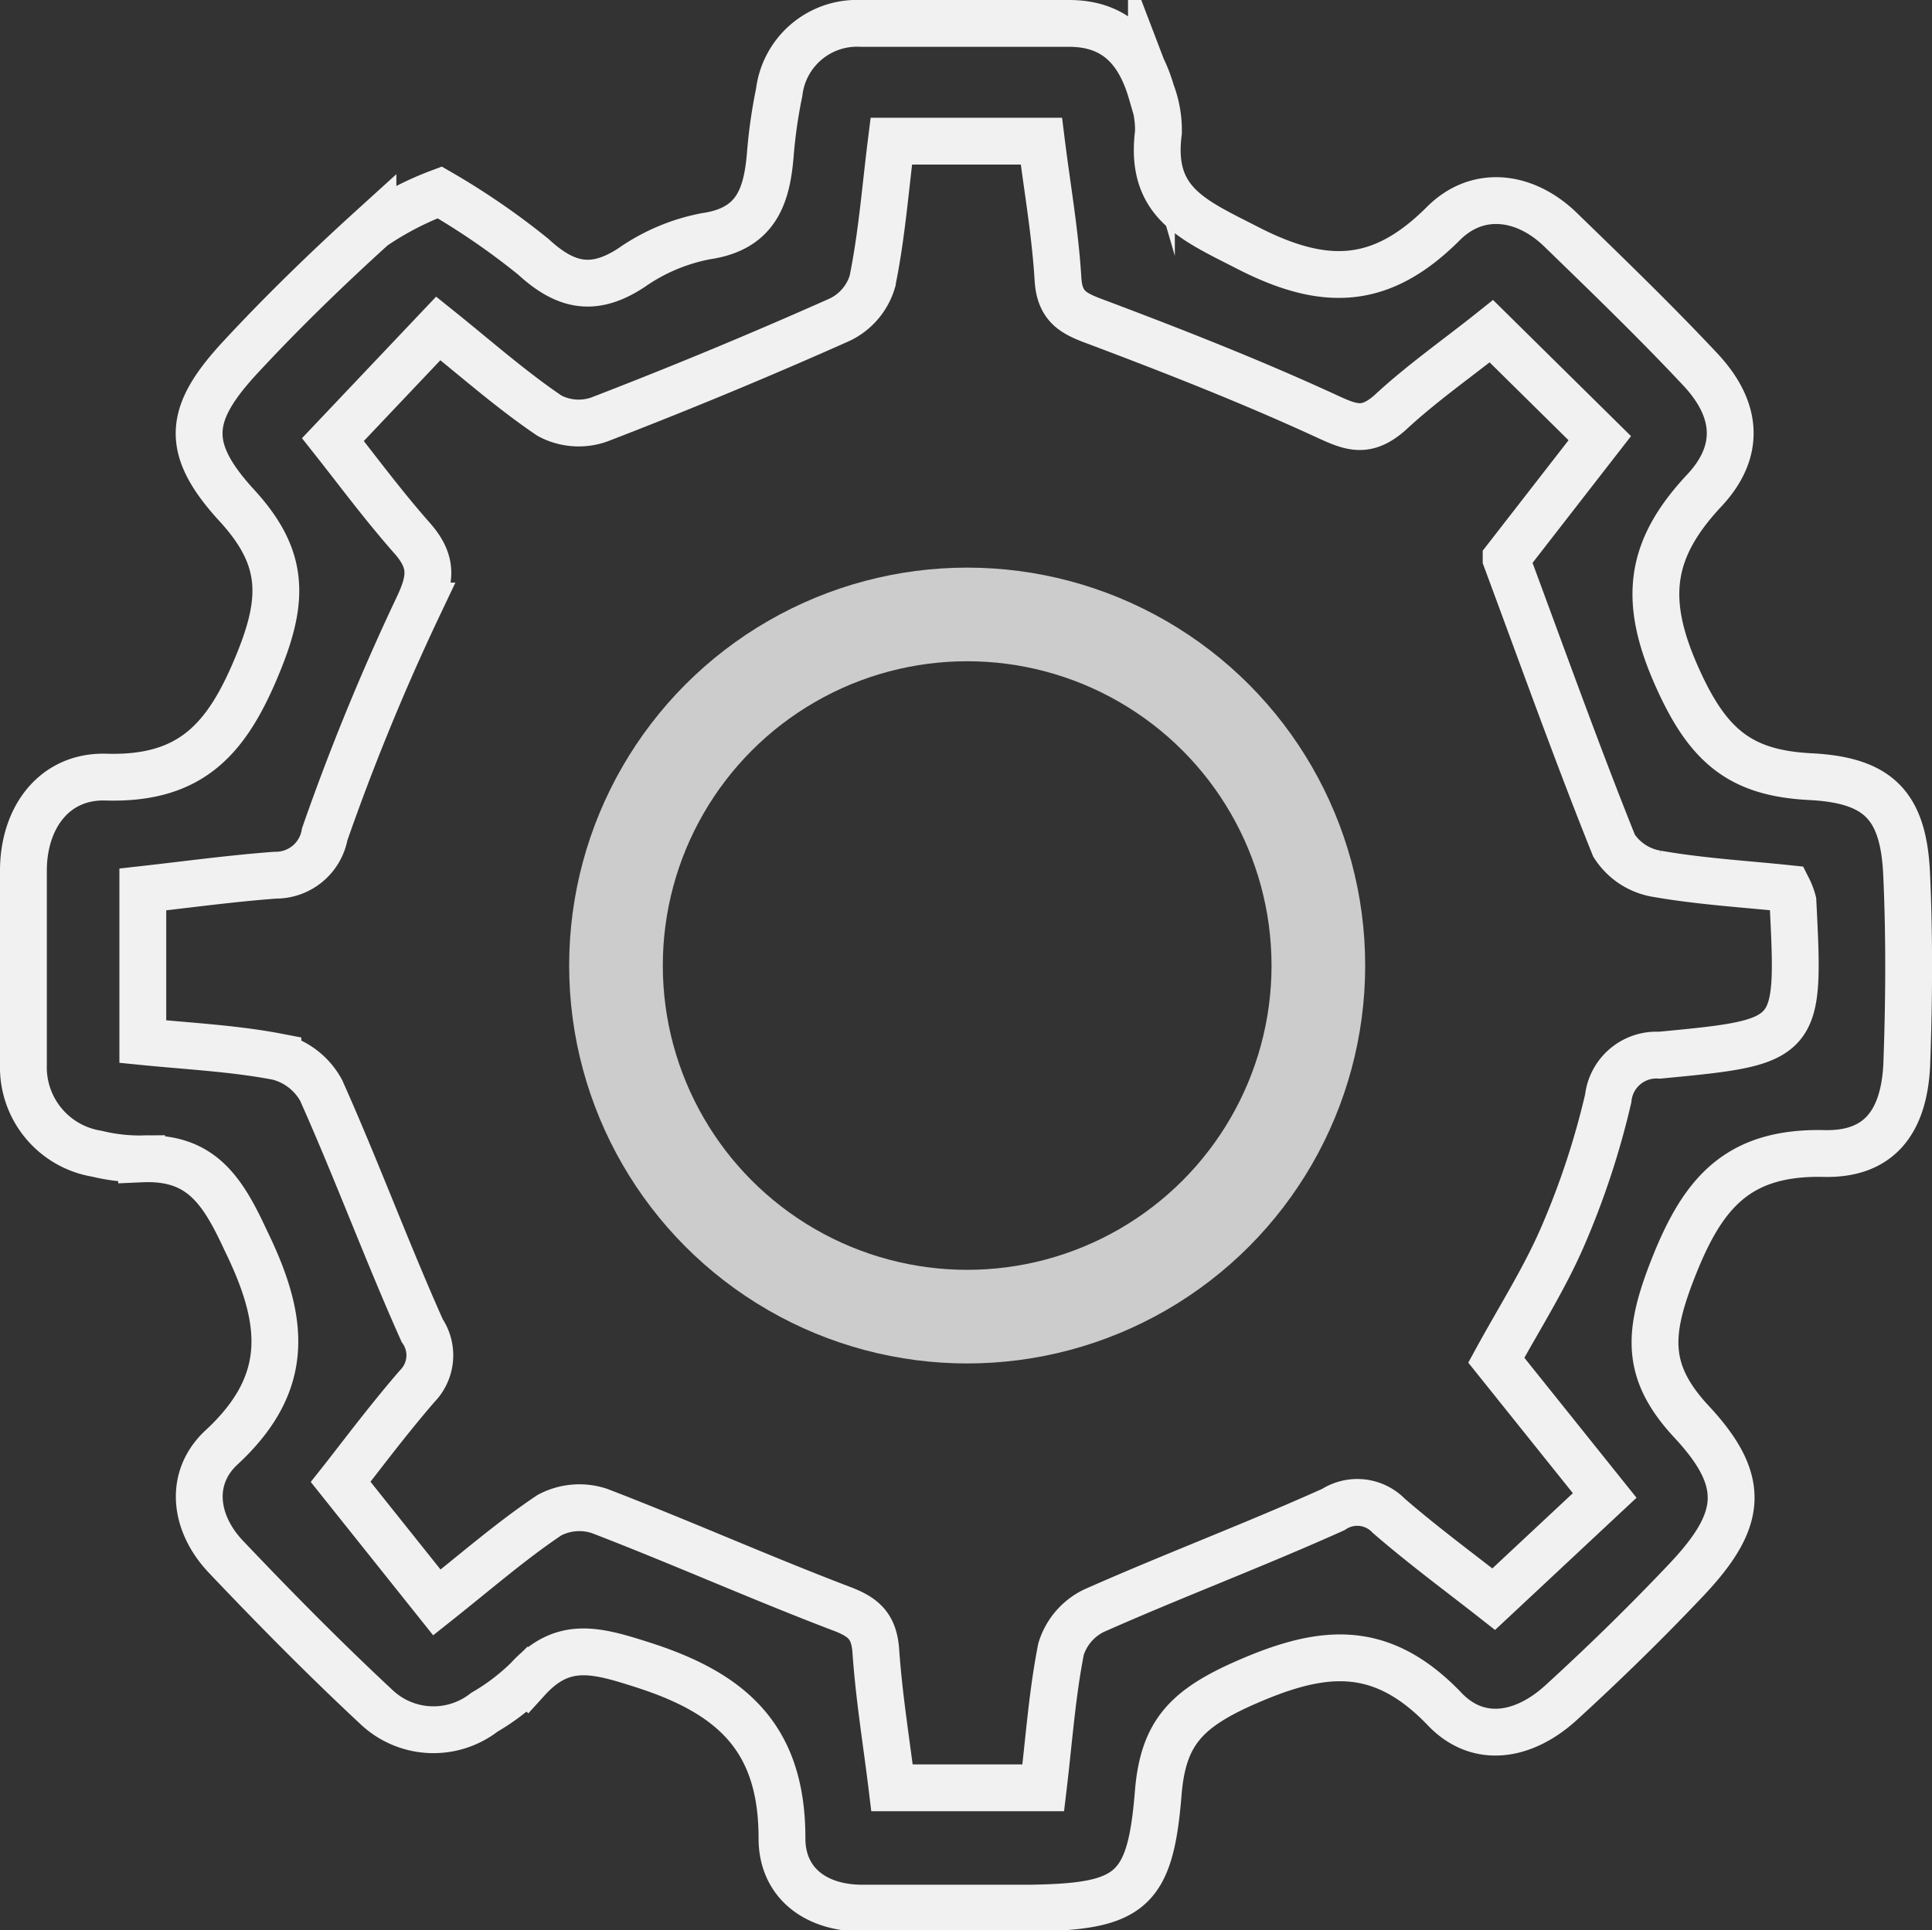 <svg id="config_enabled" xmlns="http://www.w3.org/2000/svg" viewBox="0 0 82.52 82.47"><rect x="0" y="0" width="82.52" height="82.47" fill="#333333" stroke="none"/><defs><style>.cls-1,.cls-2{fill:none;stroke-miterlimit:10;}.cls-1{stroke:#f1f1f1;stroke-width:2px;}.cls-2{stroke:#ccc;stroke-width:4px;}</style></defs><title>config_enabled_svg</title><g id="config_enabled-2" data-name="config enabled"><path class="cls-1" d="M156.87,167a31.17,31.17,0,0,1,4,2.75c1.39,1.28,2.59,1.52,4.2.46a8.22,8.22,0,0,1,3.18-1.34c2.13-.31,2.59-1.69,2.74-3.47a21.72,21.72,0,0,1,.38-2.67,3.35,3.35,0,0,1,3.5-2.95h8.88c2,0,3,1.16,3.52,2.94a4.57,4.57,0,0,1,.3,1.71c-.39,3,1.47,3.74,3.77,4.92,3.33,1.72,5.74,1.63,8.38-1,1.48-1.5,3.5-1.22,5,.22,2.06,2,4.07,3.94,6,6,1.57,1.68,1.76,3.47.15,5.18-2.37,2.54-2.62,4.72-1.1,8.06,1.3,2.87,2.69,4,5.64,4.15s4,1.26,4.12,4.24c.12,2.7.1,5.41,0,8.11-.13,2.42-1.19,3.81-3.54,3.75-3.8-.08-5.25,1.81-6.52,5.12-1,2.62-1.08,4.25.88,6.35,2.37,2.55,2.17,4.19-.2,6.71-1.72,1.82-3.52,3.58-5.37,5.27-1.6,1.47-3.56,1.8-5,.27-2.8-2.91-5.36-2.53-8.75-1-2.35,1.08-3.27,2.13-3.47,4.61-.34,4.23-1.2,4.85-5.5,4.91h-7.14c-2,0-3.44-1.09-3.43-3,0-4.28-2.15-6.19-6-7.41-2-.64-3.38-1-4.87.64a9.31,9.31,0,0,1-1.84,1.4,3.54,3.54,0,0,1-4.62-.23c-2.21-2.06-4.33-4.21-6.41-6.4-1.39-1.46-1.6-3.4-.18-4.7,3-2.79,2.67-5.45,1-8.86-1-2.16-1.93-3.56-4.43-3.45a7.73,7.73,0,0,1-1.91-.22,3.74,3.74,0,0,1-3.14-3.79v-8.3c0-2.26,1.31-4.06,3.52-4,3.67.11,5.2-1.65,6.52-4.9,1.12-2.75,1.09-4.5-.91-6.69-2.28-2.48-2.1-3.94.16-6.37,1.79-1.93,3.69-3.77,5.64-5.54A13.34,13.34,0,0,1,156.87,167Zm45.55,15.65,4-5.15-4.63-4.57c-1.44,1.15-3,2.24-4.34,3.49-1,.87-1.62.64-2.68.15-3.19-1.47-6.47-2.76-9.76-4-1-.37-1.65-.62-1.73-1.85-.12-2-.46-3.9-.71-5.91h-6.41c-.26,2.07-.41,4.06-.81,6a2.64,2.64,0,0,1-1.4,1.63q-5.07,2.26-10.26,4.26a2.64,2.64,0,0,1-2.13-.16c-1.64-1.11-3.13-2.43-4.75-3.73l-4.5,4.75c1.06,1.34,2.17,2.84,3.4,4.23.87,1,.79,1.72.25,2.88a98.28,98.28,0,0,0-4,9.75,2.12,2.12,0,0,1-2.11,1.75c-1.89.14-3.78.4-5.66.61v6.5c2,.2,3.9.29,5.77.65a2.92,2.92,0,0,1,1.85,1.44c1.51,3.38,2.8,6.87,4.31,10.25a1.88,1.88,0,0,1-.21,2.38c-1.29,1.49-2.47,3.08-3.27,4.09l4.11,5.15c1.75-1.39,3.21-2.66,4.81-3.73a2.73,2.73,0,0,1,2.13-.18c3.46,1.33,6.84,2.84,10.3,4.16,1,.37,1.44.77,1.51,1.85.14,2,.46,3.92.69,5.82h6.46c.25-2.1.38-4,.76-5.93a2.71,2.71,0,0,1,1.39-1.63c3.38-1.5,6.86-2.81,10.24-4.33a1.87,1.87,0,0,1,2.37.27c1.49,1.29,3.08,2.46,4.48,3.56l4.74-4.43L202,216.89c1-1.83,2.08-3.52,2.86-5.34a34.41,34.41,0,0,0,1.92-5.84,2.07,2.07,0,0,1,2.19-1.85c6-.57,6-.6,5.7-6.57a2.83,2.83,0,0,0-.21-.55c-1.8-.19-3.72-.3-5.6-.63a2.69,2.69,0,0,1-1.83-1.2c-1.57-3.91-3-7.91-4.61-12.25Z" transform="translate(-138.09 -158.78)"/><circle class="cls-2" cx="41.31" cy="41.25" r="15"/></g></svg>